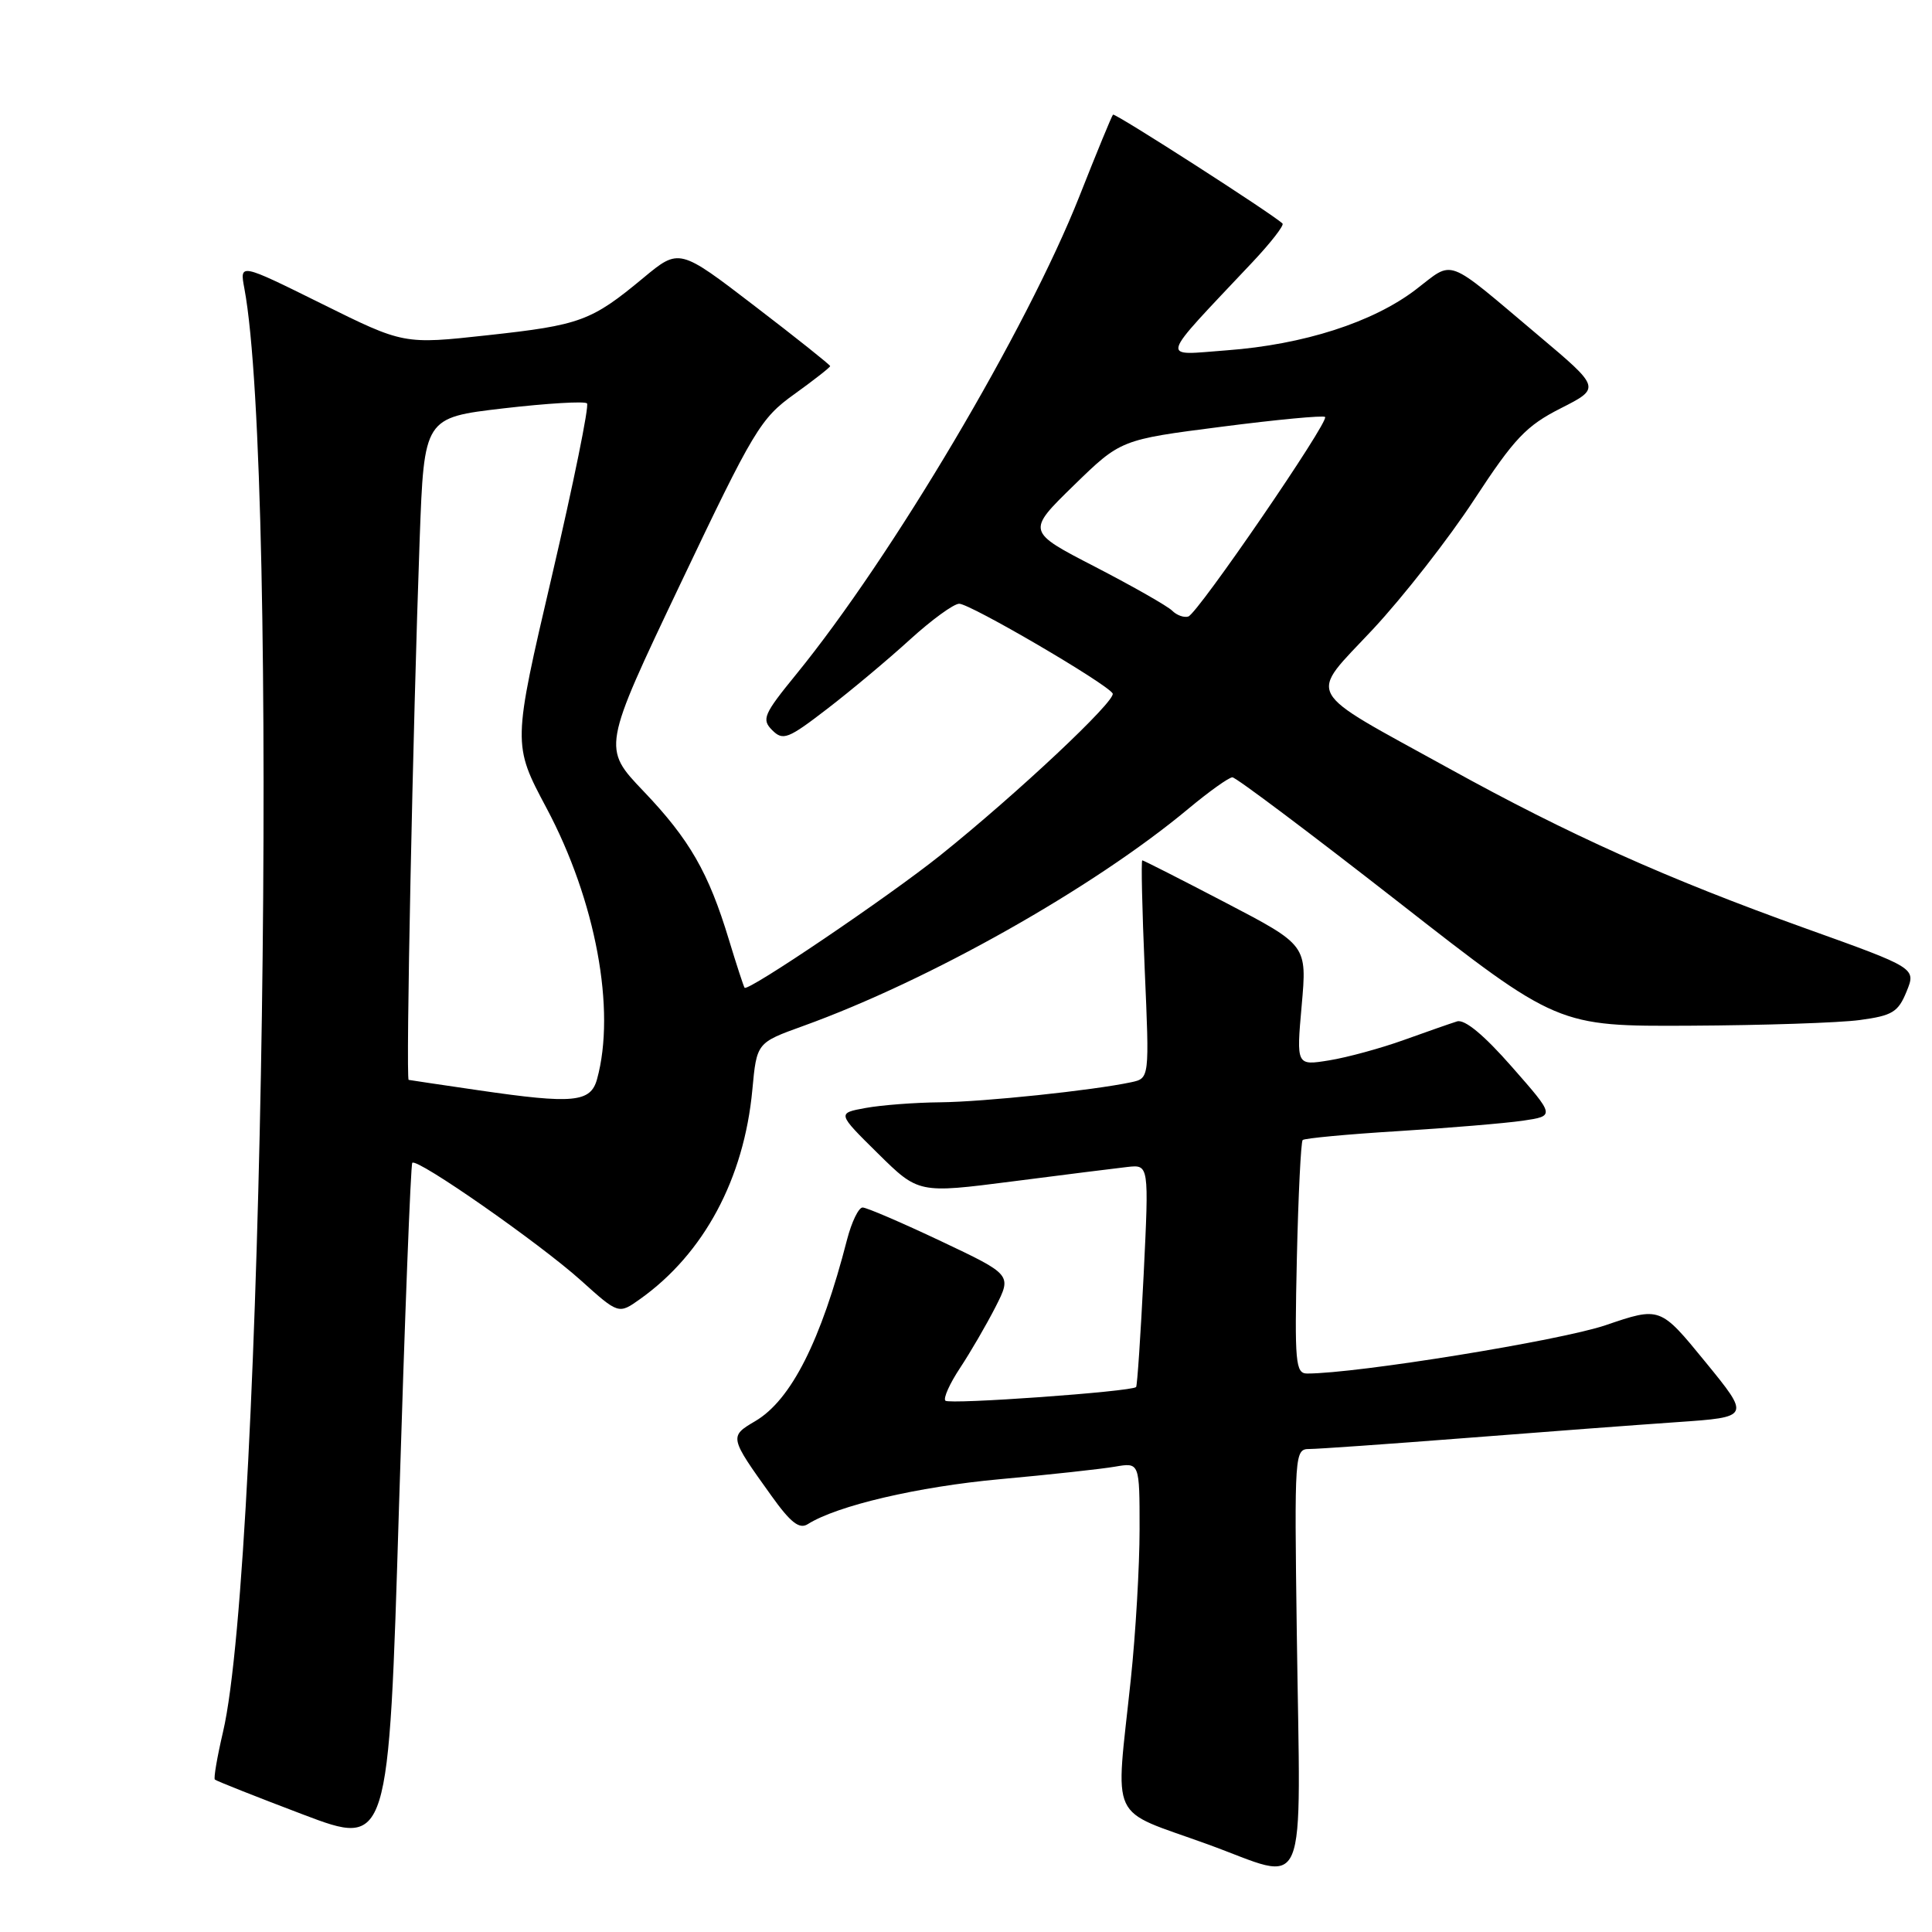 <?xml version="1.0" encoding="UTF-8" standalone="no"?>
<!DOCTYPE svg PUBLIC "-//W3C//DTD SVG 1.1//EN" "http://www.w3.org/Graphics/SVG/1.1/DTD/svg11.dtd" >
<svg xmlns="http://www.w3.org/2000/svg" xmlns:xlink="http://www.w3.org/1999/xlink" version="1.1" viewBox="0 0 256 256">
 <g >
 <path fill="currentColor"
d=" M 171.83 216.25 C 171.51 192.52 171.54 192.00 173.51 192.00 C 174.62 192.00 183.84 191.35 194.01 190.56 C 204.18 189.76 216.87 188.81 222.22 188.44 C 231.94 187.77 231.94 187.77 225.96 180.45 C 219.98 173.13 219.98 173.13 212.74 175.60 C 206.76 177.63 179.83 182.00 173.21 182.00 C 171.66 182.00 171.53 180.61 171.84 166.75 C 172.03 158.36 172.38 151.30 172.61 151.06 C 172.85 150.83 178.54 150.29 185.27 149.88 C 192.00 149.46 199.42 148.84 201.78 148.50 C 206.05 147.87 206.05 147.87 200.34 141.37 C 196.64 137.15 194.08 135.03 193.07 135.34 C 192.21 135.61 189.03 136.72 186.00 137.81 C 182.97 138.90 178.54 140.11 176.14 140.50 C 171.77 141.21 171.77 141.21 172.48 133.23 C 173.19 125.24 173.19 125.24 162.42 119.62 C 156.50 116.53 151.52 114.00 151.36 114.00 C 151.19 114.00 151.34 120.50 151.68 128.44 C 152.31 142.88 152.31 142.88 149.90 143.40 C 144.78 144.49 130.39 146.00 124.59 146.06 C 121.24 146.09 116.79 146.43 114.71 146.81 C 110.92 147.50 110.92 147.50 116.31 152.82 C 121.70 158.14 121.70 158.14 134.10 156.55 C 140.92 155.67 147.79 154.81 149.38 154.63 C 152.25 154.31 152.25 154.31 151.54 168.90 C 151.14 176.93 150.69 183.63 150.54 183.79 C 149.95 184.40 125.80 186.13 125.27 185.60 C 124.96 185.29 125.84 183.33 127.22 181.25 C 128.60 179.16 130.71 175.53 131.91 173.18 C 134.08 168.91 134.08 168.91 124.68 164.46 C 119.50 162.01 114.83 160.00 114.30 160.00 C 113.77 160.00 112.85 161.91 112.24 164.25 C 108.79 177.67 104.83 185.51 100.07 188.31 C 96.62 190.34 96.63 190.41 102.21 198.19 C 104.76 201.76 105.92 202.66 107.03 201.96 C 110.92 199.50 121.65 196.99 132.50 196.00 C 139.10 195.40 145.96 194.65 147.75 194.34 C 151.00 193.78 151.00 193.78 151.00 202.64 C 151.00 207.51 150.48 216.45 149.84 222.50 C 147.80 241.89 146.71 239.55 160.00 244.37 C 173.61 249.30 172.32 252.37 171.83 216.25 Z  M 54.63 154.08 C 55.25 153.40 71.47 164.72 76.97 169.66 C 81.97 174.16 81.97 174.16 84.83 172.12 C 93.27 166.11 98.59 156.19 99.69 144.40 C 100.27 138.17 100.27 138.17 106.39 135.96 C 123.14 129.92 144.88 117.66 157.48 107.15 C 160.22 104.87 162.84 103.00 163.30 103.00 C 163.77 103.00 173.65 110.43 185.27 119.50 C 206.39 136.00 206.39 136.00 223.95 135.91 C 233.60 135.86 243.72 135.53 246.43 135.16 C 250.75 134.58 251.52 134.11 252.63 131.38 C 253.90 128.27 253.90 128.27 239.20 123.00 C 220.81 116.40 207.99 110.65 192.00 101.82 C 172.43 91.02 173.30 92.61 181.92 83.38 C 185.94 79.07 191.99 71.33 195.36 66.17 C 200.66 58.08 202.23 56.42 206.81 54.10 C 212.11 51.41 212.11 51.41 203.86 44.46 C 191.31 33.89 192.76 34.43 187.60 38.37 C 181.92 42.71 172.74 45.66 162.55 46.42 C 153.65 47.08 153.34 48.14 165.93 34.77 C 168.38 32.17 170.18 29.85 169.94 29.62 C 168.67 28.38 147.73 14.93 147.48 15.19 C 147.31 15.36 145.31 20.22 143.03 26.00 C 136.04 43.67 118.24 73.72 105.51 89.34 C 101.18 94.65 100.89 95.32 102.32 96.75 C 103.75 98.18 104.41 97.93 109.63 93.91 C 112.78 91.49 117.71 87.36 120.57 84.75 C 123.44 82.14 126.37 80.00 127.10 80.00 C 128.56 80.00 146.60 90.54 147.43 91.88 C 147.98 92.77 134.77 105.18 124.56 113.36 C 117.72 118.83 99.06 131.46 98.66 130.88 C 98.52 130.67 97.58 127.80 96.58 124.50 C 93.89 115.62 91.37 111.23 85.28 104.85 C 79.81 99.12 79.81 99.12 90.15 77.38 C 99.86 56.97 100.78 55.43 105.25 52.23 C 107.86 50.35 110.00 48.68 110.00 48.51 C 110.00 48.35 105.50 44.76 100.00 40.55 C 90.00 32.88 90.00 32.88 85.25 36.82 C 78.35 42.55 76.89 43.08 64.62 44.42 C 53.50 45.64 53.50 45.64 42.63 40.25 C 31.75 34.86 31.75 34.86 32.38 38.22 C 37.01 62.89 34.88 206.77 29.55 229.49 C 28.78 232.79 28.29 235.63 28.47 235.80 C 28.65 235.98 33.90 238.06 40.15 240.43 C 51.50 244.73 51.50 244.73 52.87 199.62 C 53.63 174.80 54.42 154.31 54.63 154.08 Z  M 63.50 144.48 C 58.55 143.76 54.34 143.13 54.15 143.09 C 53.75 142.99 54.71 96.31 55.61 71.42 C 56.20 55.34 56.20 55.34 66.71 54.11 C 72.49 53.44 77.48 53.14 77.78 53.45 C 78.09 53.75 75.99 64.05 73.13 76.32 C 67.92 98.63 67.92 98.63 72.42 107.08 C 78.94 119.33 81.64 133.83 79.11 143.00 C 78.26 146.08 75.98 146.30 63.50 144.48 Z  M 155.32 80.92 C 154.71 80.31 150.12 77.70 145.12 75.11 C 136.03 70.42 136.03 70.42 142.26 64.34 C 148.50 58.26 148.50 58.26 161.83 56.55 C 169.17 55.60 175.35 55.02 175.58 55.25 C 176.16 55.83 158.72 81.28 157.46 81.69 C 156.89 81.87 155.93 81.53 155.32 80.92 Z "/>
</g>
</svg>
